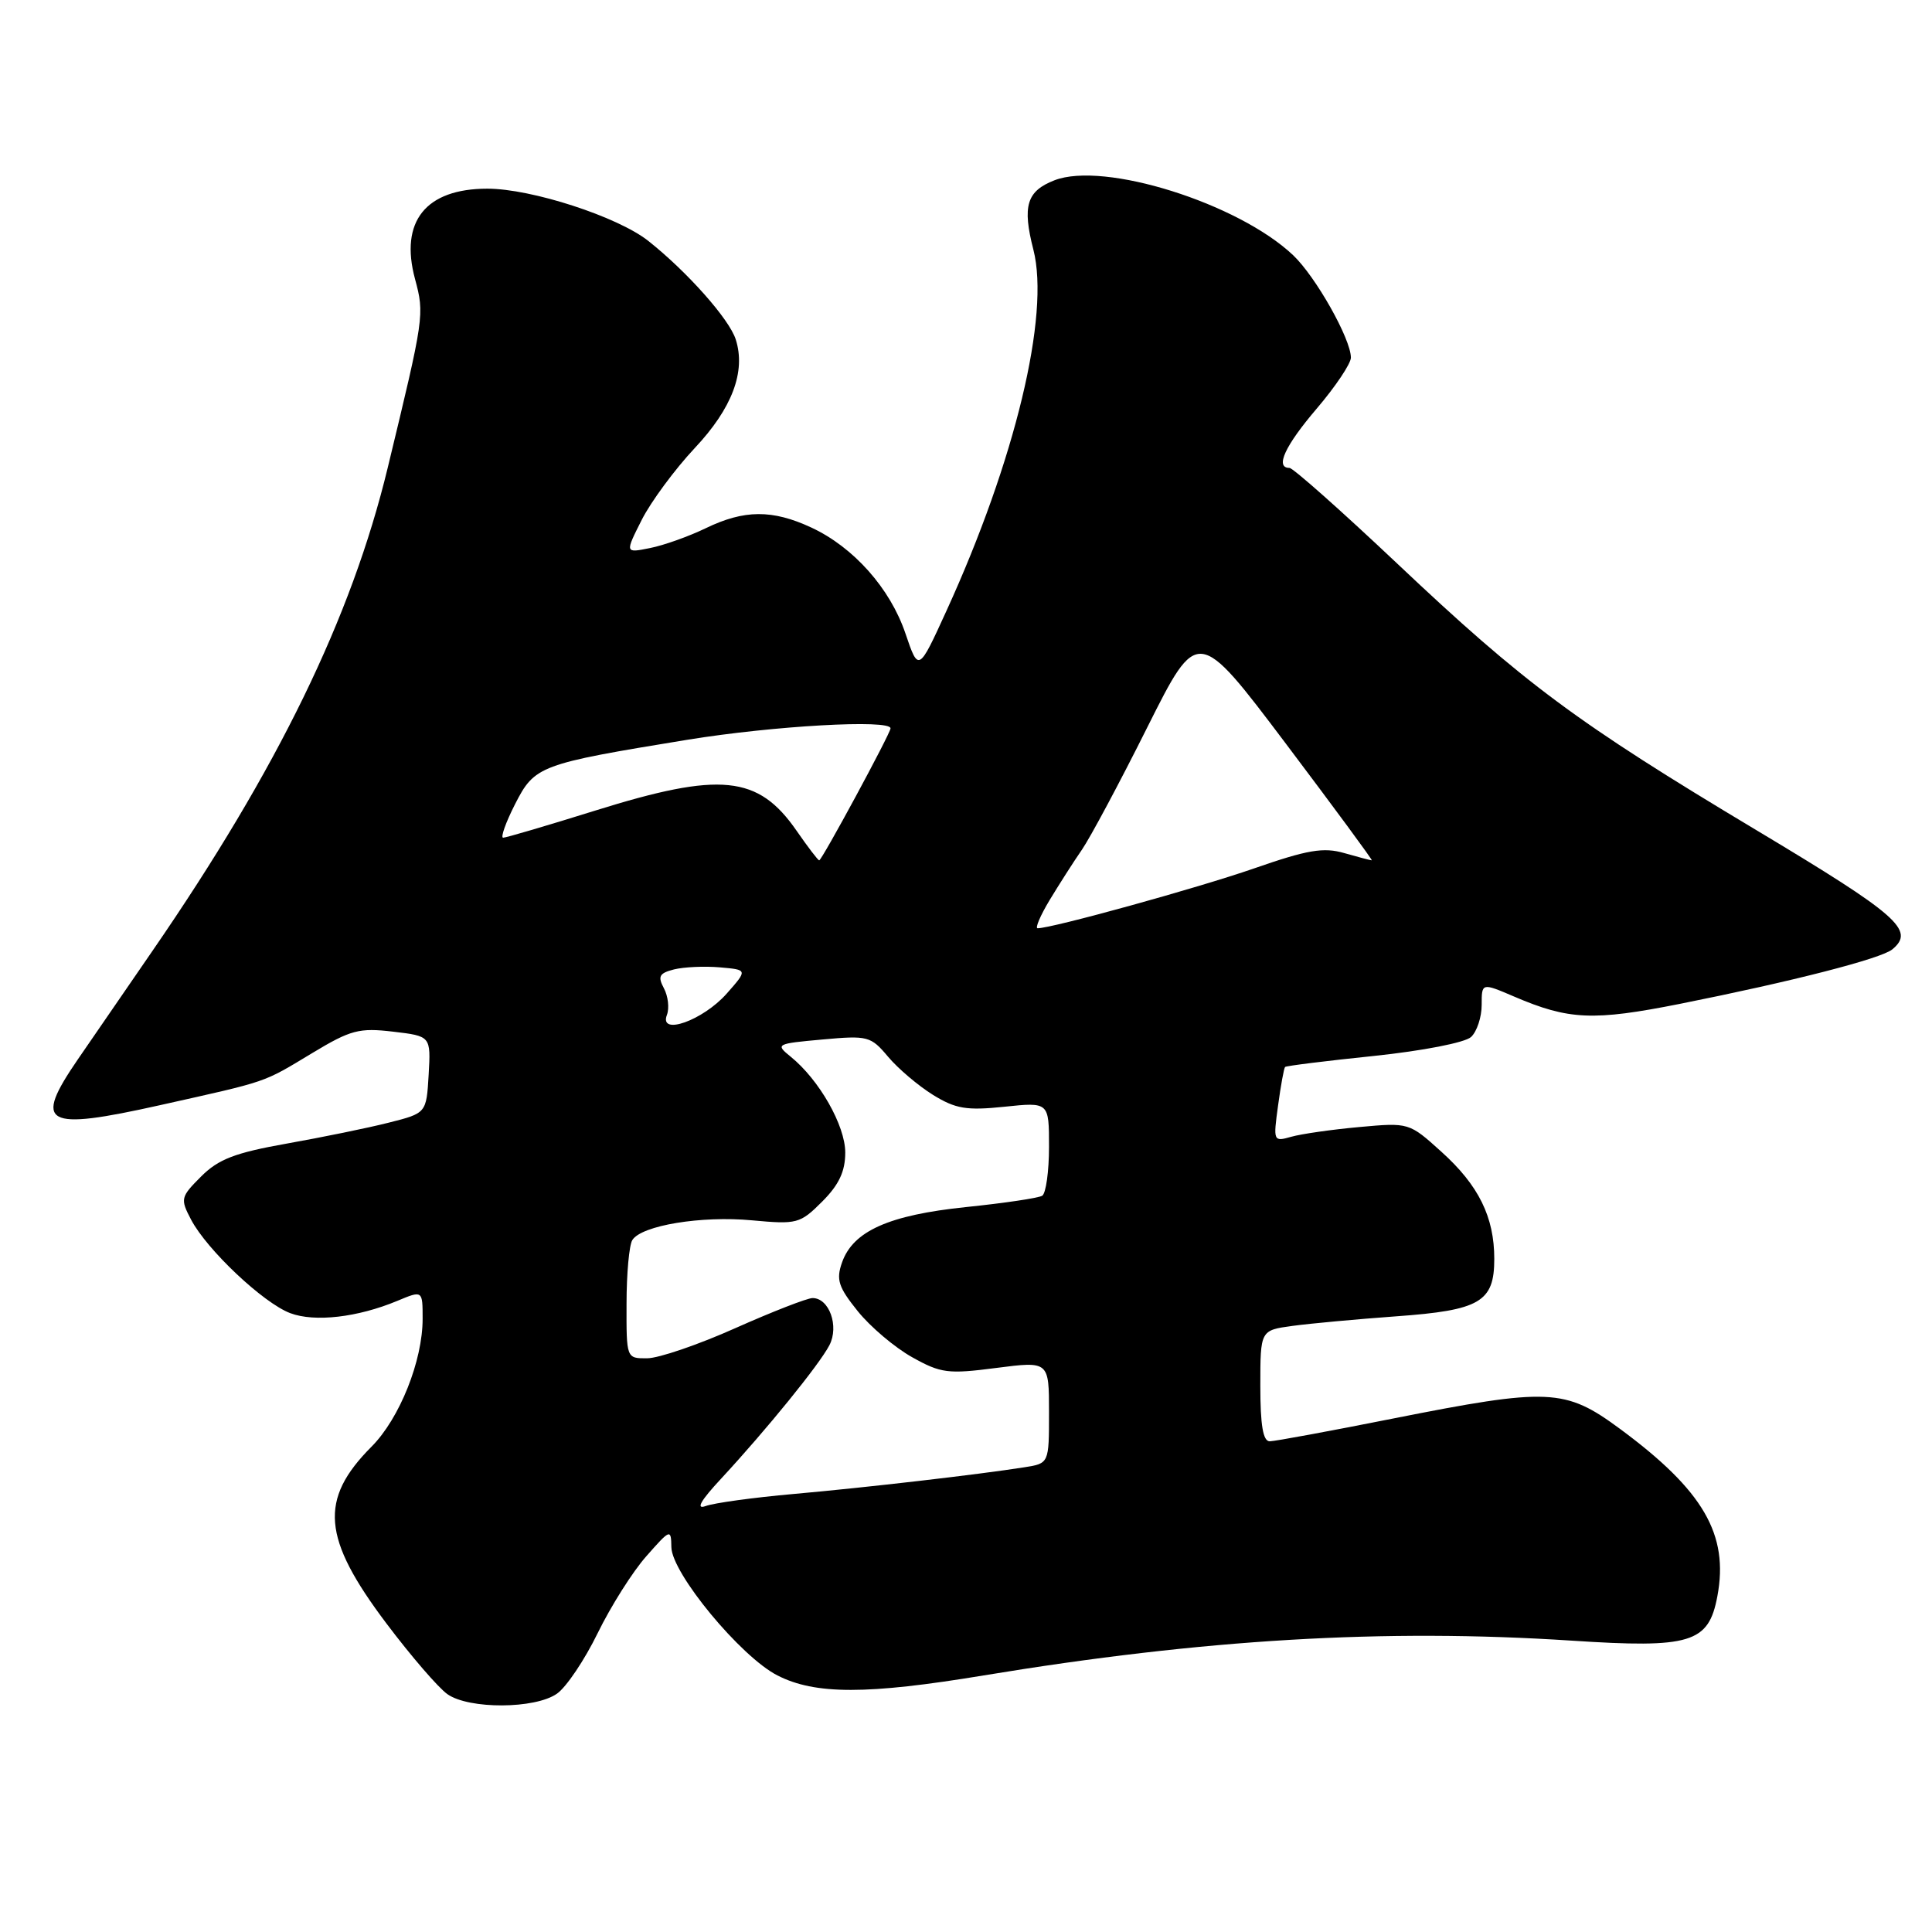 <?xml version="1.0" encoding="UTF-8" standalone="no"?>
<!DOCTYPE svg PUBLIC "-//W3C//DTD SVG 1.1//EN" "http://www.w3.org/Graphics/SVG/1.1/DTD/svg11.dtd" >
<svg xmlns="http://www.w3.org/2000/svg" xmlns:xlink="http://www.w3.org/1999/xlink" version="1.1" viewBox="0 0 256 256">
 <g >
 <path fill="currentColor"
d=" M 73.80 224.42 C 75.04 223.56 77.47 219.94 79.20 216.39 C 80.94 212.83 83.83 208.25 85.64 206.21 C 88.83 202.59 88.92 202.56 88.96 205.01 C 89.02 208.48 98.16 219.53 103.01 222.00 C 108.01 224.56 114.88 224.56 130.35 222.00 C 159.52 217.19 183.42 215.78 208.21 217.39 C 224.04 218.43 226.40 217.71 227.56 211.51 C 229.10 203.32 225.70 197.48 214.64 189.32 C 207.37 183.96 205.26 183.86 184.50 187.98 C 176.25 189.62 168.94 190.97 168.25 190.98 C 167.36 190.99 167.00 188.87 167.00 183.64 C 167.00 176.27 167.00 176.27 171.25 175.69 C 173.59 175.37 179.78 174.80 185.00 174.42 C 196.12 173.62 198.00 172.52 198.00 166.81 C 198.00 161.26 195.93 157.06 191.00 152.62 C 186.71 148.74 186.69 148.74 180.10 149.34 C 176.47 149.67 172.42 150.25 171.09 150.63 C 168.73 151.30 168.70 151.23 169.35 146.49 C 169.71 143.83 170.13 141.53 170.28 141.38 C 170.43 141.23 175.72 140.57 182.03 139.92 C 188.53 139.24 194.11 138.15 194.92 137.41 C 195.70 136.69 196.33 134.77 196.33 133.15 C 196.33 130.21 196.33 130.21 200.63 132.05 C 207.88 135.16 211.11 135.30 222.63 133.01 C 237.56 130.03 249.25 127.03 250.75 125.79 C 253.80 123.26 251.52 121.26 232.73 110.00 C 208.90 95.73 201.99 90.60 185.11 74.65 C 177.74 67.69 171.33 62.00 170.86 62.00 C 168.91 62.00 170.26 59.07 174.50 54.11 C 176.97 51.21 179.00 48.18 179.00 47.39 C 179.00 44.91 174.33 36.64 171.34 33.81 C 164.05 26.92 146.28 21.34 139.72 23.89 C 136.04 25.32 135.44 27.29 136.93 33.09 C 139.15 41.75 134.51 61.03 125.41 80.94 C 121.71 89.04 121.71 89.04 119.98 83.95 C 117.96 77.97 113.10 72.50 107.50 69.90 C 102.34 67.50 98.61 67.53 93.54 69.98 C 91.29 71.07 87.96 72.26 86.13 72.62 C 82.81 73.29 82.81 73.29 85.03 68.89 C 86.25 66.48 89.41 62.20 92.05 59.38 C 97.01 54.11 98.85 49.24 97.49 44.98 C 96.64 42.29 91.06 36.01 85.90 31.92 C 81.84 28.71 70.42 25.00 64.58 25.00 C 56.41 25.00 52.94 29.34 54.99 36.96 C 56.26 41.69 56.22 41.94 51.37 62.00 C 46.57 81.83 36.80 101.89 20.20 126.00 C 16.61 131.22 12.16 137.68 10.33 140.35 C 4.36 149.05 5.84 149.87 21.25 146.43 C 35.71 143.20 34.73 143.54 41.37 139.54 C 46.47 136.46 47.60 136.17 52.08 136.70 C 57.09 137.29 57.09 137.29 56.80 142.39 C 56.50 147.50 56.50 147.50 51.50 148.76 C 48.75 149.46 42.67 150.70 38.00 151.53 C 31.14 152.75 28.95 153.59 26.65 155.89 C 23.93 158.61 23.87 158.85 25.32 161.61 C 27.42 165.61 34.90 172.66 38.46 174.00 C 41.70 175.22 47.40 174.56 52.65 172.37 C 56.00 170.97 56.00 170.97 56.00 174.74 C 56.01 180.29 52.95 187.96 49.23 191.69 C 42.25 198.70 42.68 203.80 51.20 215.11 C 54.46 219.44 58.10 223.66 59.29 224.49 C 62.15 226.50 70.90 226.46 73.80 224.42 Z  M 95.58 195.90 C 101.56 189.44 108.56 180.83 109.90 178.25 C 111.21 175.73 109.88 172.00 107.67 172.00 C 106.97 172.00 102.37 173.79 97.45 175.98 C 92.53 178.18 87.26 179.98 85.75 179.98 C 83.00 180.00 83.00 180.00 83.02 172.75 C 83.02 168.76 83.37 164.96 83.79 164.31 C 85.02 162.37 92.95 161.07 99.65 161.70 C 105.61 162.25 106.01 162.15 108.94 159.22 C 111.17 156.99 112.00 155.22 112.00 152.72 C 112.00 149.14 108.55 143.07 104.76 140.01 C 102.72 138.36 102.84 138.29 108.97 137.74 C 114.99 137.19 115.38 137.29 117.68 140.03 C 119.00 141.60 121.68 143.87 123.63 145.08 C 126.63 146.93 128.07 147.17 133.08 146.65 C 139.00 146.03 139.00 146.03 139.00 151.96 C 139.00 155.22 138.59 158.13 138.10 158.44 C 137.60 158.75 133.07 159.42 128.03 159.94 C 117.79 161.00 113.03 163.12 111.57 167.29 C 110.77 169.56 111.09 170.55 113.65 173.73 C 115.32 175.81 118.56 178.55 120.85 179.83 C 124.67 181.97 125.62 182.09 132.01 181.26 C 139.00 180.36 139.00 180.36 139.00 187.14 C 139.00 193.91 139.00 193.91 135.75 194.42 C 129.67 195.38 114.82 197.10 105.15 197.96 C 99.84 198.43 94.60 199.15 93.50 199.56 C 92.15 200.05 92.83 198.85 95.58 195.90 Z  M 88.37 134.48 C 88.71 133.59 88.53 132.00 87.97 130.95 C 87.13 129.37 87.35 128.95 89.32 128.45 C 90.63 128.13 93.35 128.00 95.39 128.18 C 99.08 128.50 99.08 128.50 96.29 131.66 C 93.15 135.21 87.29 137.30 88.37 134.48 Z  M 139.09 119.25 C 140.34 117.19 142.25 114.19 143.36 112.59 C 144.46 110.99 148.37 103.69 152.03 96.36 C 158.70 83.05 158.70 83.05 170.37 98.52 C 176.79 107.04 181.92 114.00 181.77 114.00 C 181.61 114.00 179.98 113.57 178.13 113.04 C 175.37 112.24 173.26 112.60 166.14 115.08 C 158.68 117.67 139.40 123.00 137.49 123.00 C 137.13 123.00 137.85 121.31 139.09 119.25 Z  M 105.56 110.09 C 100.46 102.72 95.48 102.22 78.89 107.40 C 72.55 109.38 67.05 111.00 66.67 111.00 C 66.30 111.00 67.00 109.01 68.24 106.57 C 70.85 101.45 71.45 101.23 91.10 98.02 C 102.49 96.17 118.00 95.29 118.00 96.51 C 118.00 97.17 108.90 114.00 108.55 114.00 C 108.39 114.00 107.05 112.24 105.56 110.09 Z "/>
</g>
</svg>